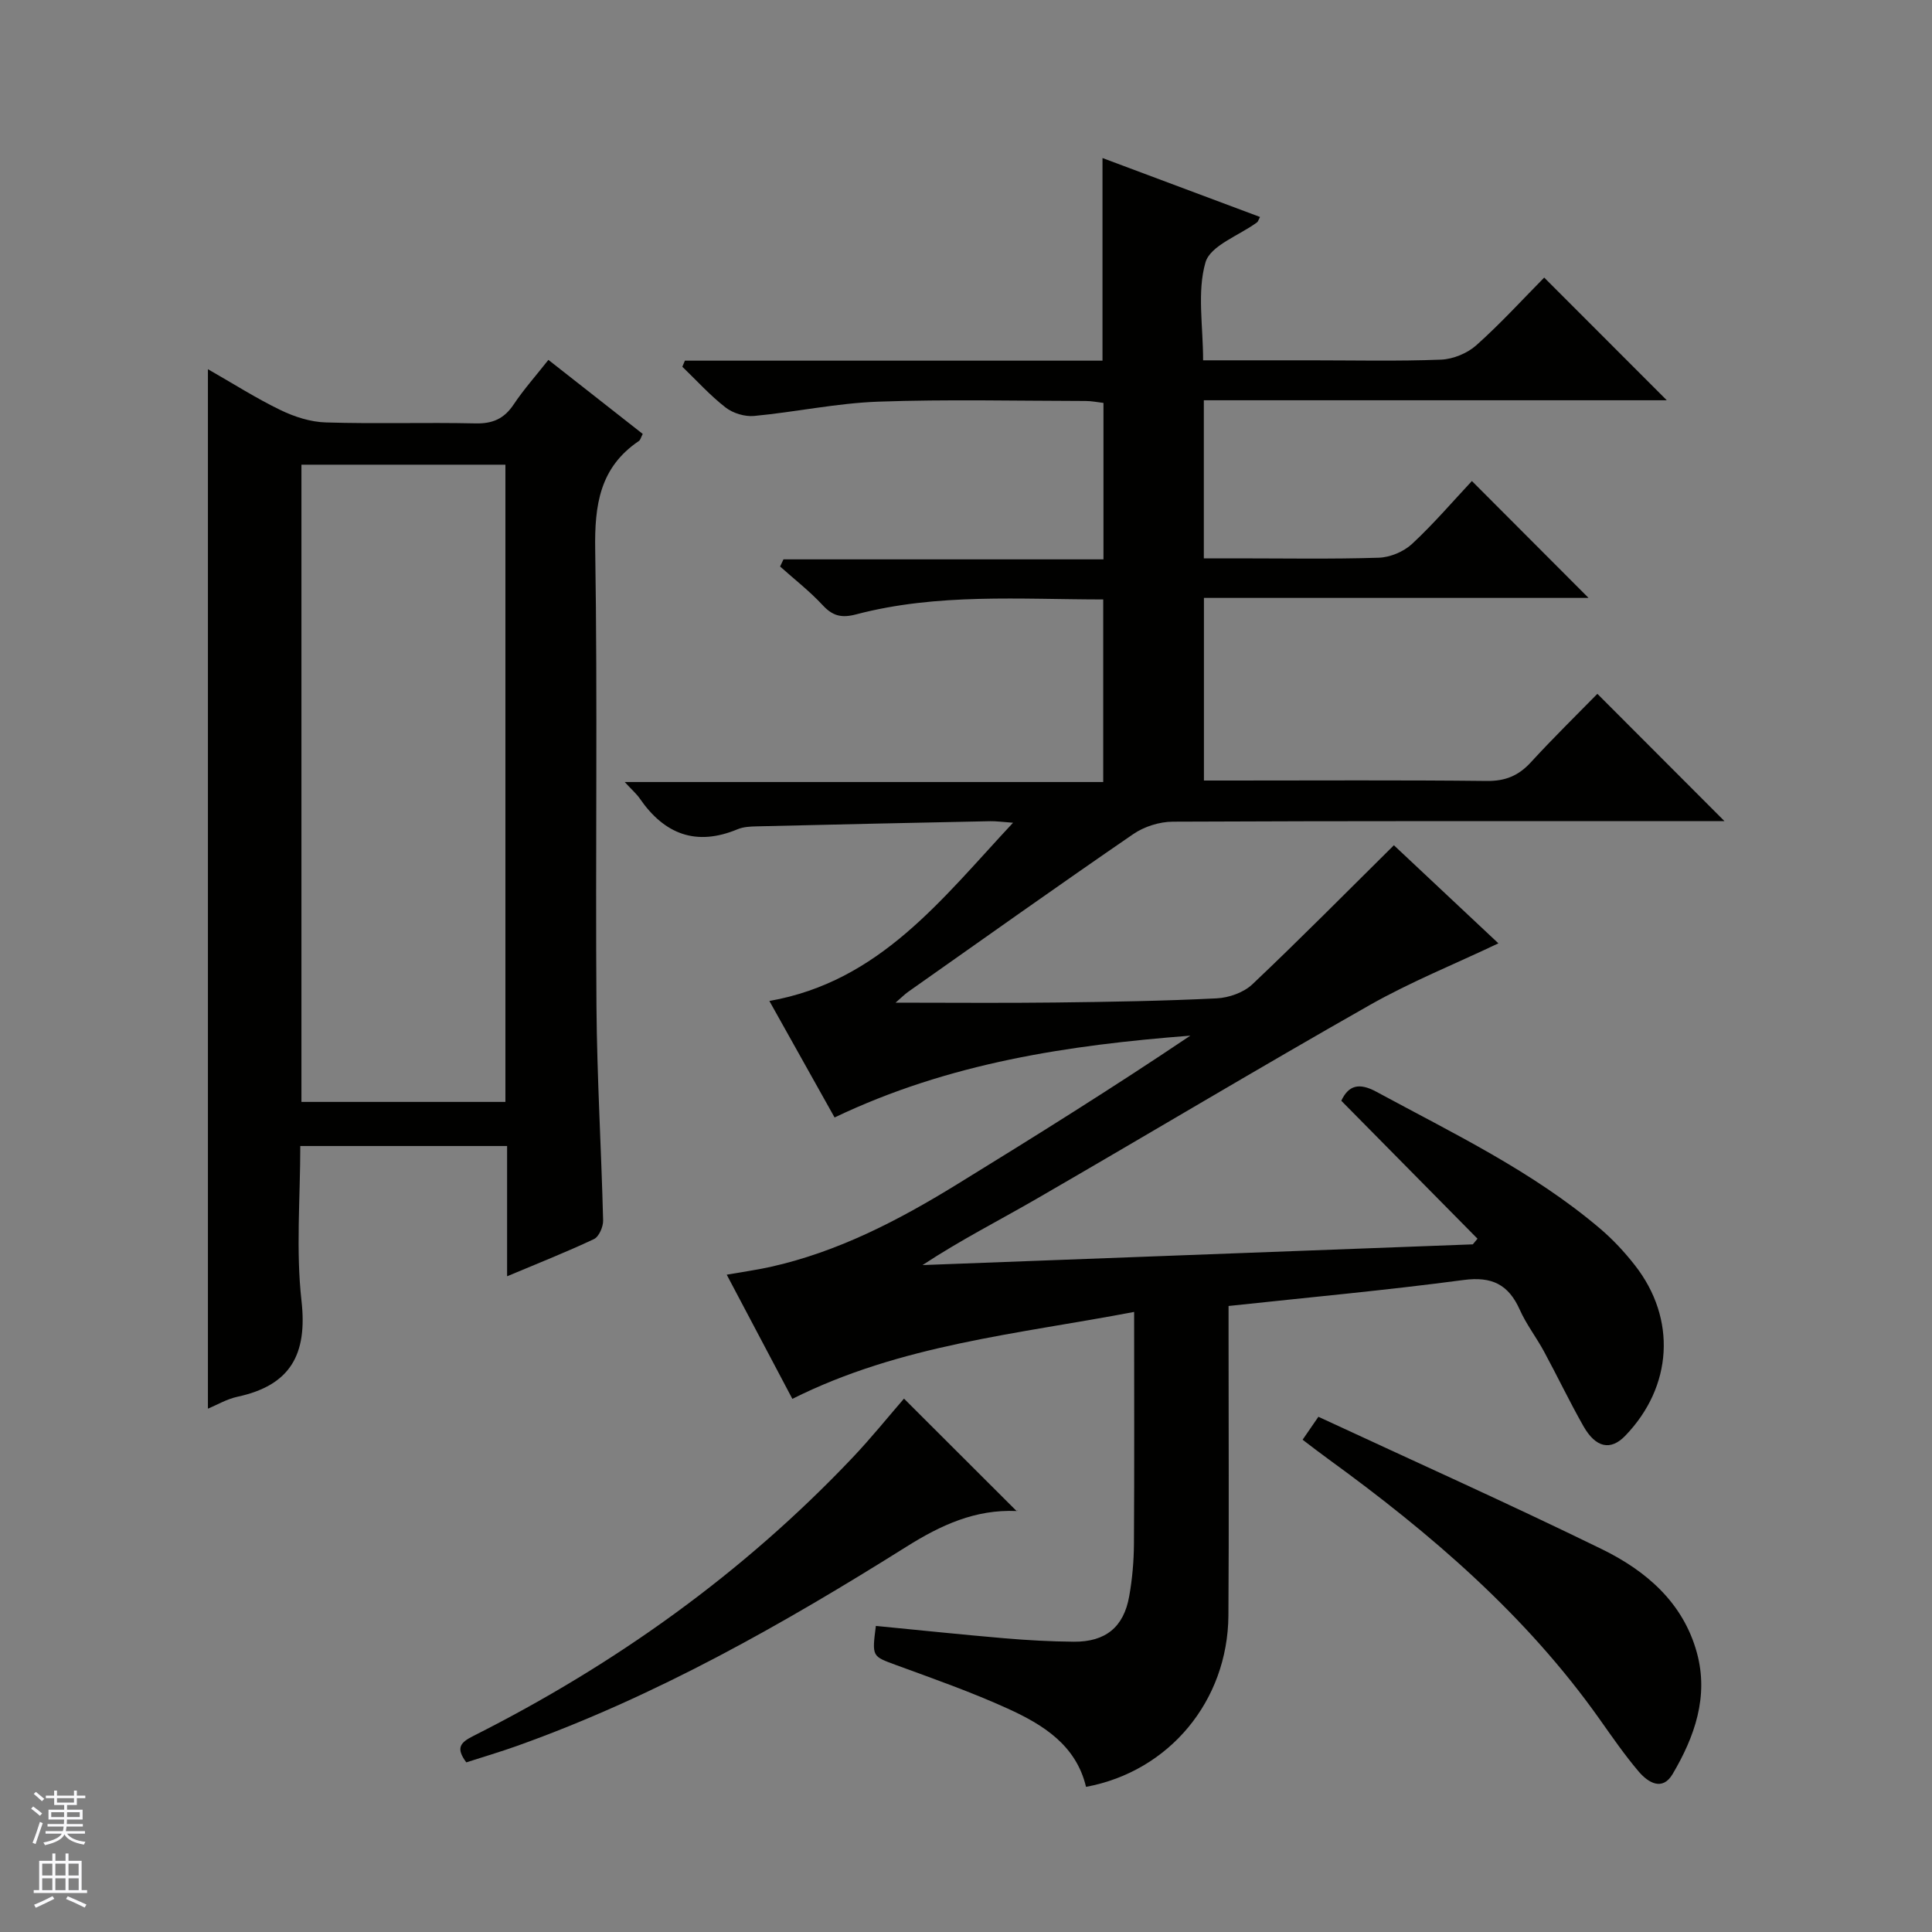 <svg enable-background="new 0 0 400 400" viewBox="0 0 400 400" xmlns="http://www.w3.org/2000/svg"><rect x="0" y="0" width="400" height="400" fill="#808080" stroke="none"/><g fill="#010100"><path d="m181.34 336.63c9.04.88 17.79 1.8 26.54 2.55 4.8.41 9.62.68 14.44.72 6.56.05 10.34-3.01 11.47-9.41.64-3.58.96-7.27.98-10.91.1-15.64.04-31.28.04-47.96-24.19 4.61-48.34 6.76-70.76 18-4.26-8.07-8.74-16.54-13.59-25.71 3.34-.59 6.2-.98 9-1.6 13.99-3.11 26.51-9.62 38.59-17.05 16.26-10 32.45-20.11 48.4-30.84-25.2 1.96-49.89 5.59-73.66 16.94-4.22-7.54-8.69-15.53-13.5-24.12 22.86-4.03 35.6-21 50.45-36.9-2.22-.16-3.46-.34-4.69-.32-16.14.33-32.28.68-48.42 1.07-1.32.03-2.74.1-3.93.6-8.57 3.57-15.14 1.04-20.24-6.36-.65-.95-1.55-1.72-3.12-3.42h99.07c0-12.97 0-25.17 0-37.8-17.22-.01-34.36-1.33-51.16 3.09-2.99.79-4.84.35-6.92-1.9-2.69-2.9-5.86-5.36-8.82-8.01.23-.49.46-.98.7-1.48h66.25c0-11.16 0-21.57 0-32.39-1.16-.13-2.41-.4-3.66-.4-14.33-.02-28.68-.37-42.99.14-8.58.31-17.1 2.15-25.68 2.96-1.92.18-4.37-.56-5.9-1.75-3.23-2.51-6-5.59-8.96-8.44.18-.42.35-.84.53-1.26h86.46c0-14.3 0-27.86 0-41.95 10.91 4.08 21.72 8.13 32.61 12.2-.33.62-.4.97-.62 1.12-3.71 2.73-9.66 4.79-10.67 8.29-1.76 6.11-.49 13.1-.49 20.27h22.26c9 0 18.01.21 26.99-.14 2.51-.1 5.45-1.31 7.32-2.98 5.06-4.52 9.65-9.56 14.05-14.01 8.63 8.63 16.84 16.85 25.38 25.4-31.91 0-63.75 0-95.85 0v32.73h6.71c9.83 0 19.67.18 29.49-.13 2.36-.07 5.16-1.24 6.89-2.84 4.48-4.16 8.48-8.84 12.41-13.04 8.46 8.47 16.19 16.22 24.15 24.2-26.34 0-52.84 0-79.63 0v37.81h5.58c17.67 0 35.33-.11 53 .09 3.85.04 6.58-1.1 9.13-3.89 4.61-5.03 9.5-9.81 13.75-14.15 9 9.01 17.72 17.75 26.32 26.36-.74 0-2.48 0-4.22 0-36.67 0-73.33-.06-110 .11-2.76.01-5.92 1.01-8.19 2.57-15.64 10.73-31.1 21.73-46.61 32.66-.74.52-1.38 1.19-2.6 2.24 11.52 0 22.27.1 33.01-.03 11.15-.13 22.31-.31 33.44-.86 2.55-.12 5.61-1.2 7.42-2.91 9.9-9.37 19.48-19.07 29.3-28.79 7.23 6.79 14.48 13.59 21.64 20.31-9.11 4.33-18.2 7.99-26.65 12.78-23.14 13.13-45.96 26.81-69 40.13-7.75 4.48-15.74 8.53-23.58 13.7 37.98-1.43 75.95-2.86 113.93-4.29.32-.39.65-.78.97-1.17-9.35-9.47-18.69-18.93-28.2-28.56 1.47-3.13 3.6-3.85 7.27-1.86 15.94 8.63 32.35 16.47 46.3 28.32 2.65 2.25 5.07 4.85 7.21 7.59 8.69 11.09 7.83 25.14-2 35.32-3 3.11-6.09 2.52-8.66-2.02-2.87-5.06-5.38-10.32-8.15-15.44-1.58-2.92-3.66-5.61-5.01-8.63-2.34-5.24-5.77-6.95-11.64-6.17-15.96 2.12-32 3.59-48.66 5.38v6.06c0 19.33.1 38.67-.03 58-.12 17.7-12.26 32.31-29.48 35.5-2.05-8.63-8.88-12.87-16.2-16.2-7.54-3.43-15.39-6.19-23.18-9.04-4.9-1.82-4.96-1.65-4.13-8.08z"/><path d="m113.54 74.51c6.67 5.24 13.06 10.25 19.53 15.33-.36.69-.47 1.24-.79 1.46-8.12 5.48-9.2 13.28-9.05 22.51.5 31.49.03 63 .26 94.5.11 14.79 1.01 29.57 1.38 44.37.03 1.31-.86 3.37-1.9 3.86-5.67 2.68-11.52 4.98-17.98 7.7 0-9.31 0-18.01 0-26.97-14.44 0-28.34 0-42.82 0 0 10.82-.93 21.54.25 32.03 1.26 11.15-2.3 17.52-13.25 19.88-2.23.48-4.3 1.72-6.12 2.47 0-71.42 0-142.87 0-215.21 5.31 3.03 10.03 6.05 15.05 8.47 2.87 1.39 6.2 2.46 9.35 2.55 10.32.32 20.67-.03 30.99.2 3.56.08 5.93-.96 7.9-3.91 2.1-3.14 4.65-6 7.2-9.24zm-51.13 21.7v131.93h42.23c0-44.21 0-87.97 0-131.93-14.1 0-27.89 0-42.23 0z"/><path d="m269.69 298.08c1.08-1.57 1.9-2.77 3.27-4.75 19.61 9.11 39.31 17.94 58.69 27.41 9.12 4.46 16.82 11.03 19.67 21.43 2.49 9.08-.47 17.42-5.03 25.14-2.12 3.58-5.07 1.75-7-.51-2.9-3.41-5.46-7.12-8.05-10.78-15.29-21.63-35.06-38.57-56.3-53.99-1.61-1.16-3.19-2.39-5.25-3.95z"/><path d="m96.54 364.88c-2.2-2.98-1.29-4.09 1.48-5.48 29.37-14.8 55.79-33.67 78.47-57.59 3.89-4.1 7.44-8.52 10.67-12.24 7.7 7.68 15.49 15.47 23.31 23.27.42-.37.19.01-.03 0-8.49-.37-15.6 2.89-22.71 7.35-25.66 16.1-51.97 31.03-80.65 41.27-3.44 1.23-6.95 2.26-10.54 3.42z"/></g><path d="m6.45 374.46.42-.45c.65.47 1.27.95 1.85 1.44l-.45.49c-.66-.56-1.26-1.06-1.83-1.48m.93 7.33-.63-.26c.55-1.36 1.05-2.8 1.52-4.33.19.1.38.19.59.27-.46 1.29-.95 2.73-1.48 4.32m-.38-10.38.44-.42c.43.34 1.01.82 1.74 1.44l-.49.49c-.53-.51-1.09-1.01-1.69-1.51m2.5.35h1.72v-1.04h.59v1.04h3.52v-1.04h.59v1.04h1.75v.53h-1.75v1.42h-2.03v.97h3.22v2.03h-3.24c0 .35-.01.66-.03.93h3.32v.53h-3.37c-.03.27-.08.58-.15.94h3.96v.53h-3.71c.67.92 1.93 1.48 3.79 1.68-.13.24-.23.44-.29.59-2.13-.38-3.48-1.08-4.04-2.12-.43.97-1.77 1.72-4.03 2.23-.09-.19-.2-.37-.33-.55 2.1-.42 3.37-1.03 3.81-1.83h-3.36v-.53h3.58c.08-.29.13-.61.16-.94h-3.33v-.53h3.39c.02-.27.04-.58.04-.93h-3.23v-2.03h3.25v-.97h-2.07v-1.42h-1.73zm1.12 3.44v1h2.65c.01-.3.02-.44.01-.4v-.25-.35zm1.19-2h3.52v-.91h-3.52zm4.71 2h-2.63v.59c0 .15-.01.28-.01.4h2.64z" fill="#fafafc"/><path d="m13.55 383.74h.63v1.52h2.72v6.07h1.13v.6h-11.05v-.6h1.13v-6.07h2.73v-1.52h.63v1.52h2.1v-1.52zm-2.68 8.83.38.56c-1.24.63-2.53 1.25-3.85 1.85-.1-.21-.21-.42-.34-.63 1.36-.55 2.63-1.15 3.81-1.78m-2.13-4.27h2.1v-2.45h-2.1zm0 3.04h2.1v-2.46h-2.1zm2.72-3.04h2.1v-2.45h-2.1zm0 3.04h2.1v-2.46h-2.1zm6.07 3.6c-1.41-.71-2.7-1.3-3.86-1.78l.35-.56c1.45.62 2.75 1.19 3.88 1.72zm-1.25-9.09h-2.1v2.45h2.1zm-2.09 5.49h2.1v-2.46h-2.1z" fill="#fafafc"/></svg>
